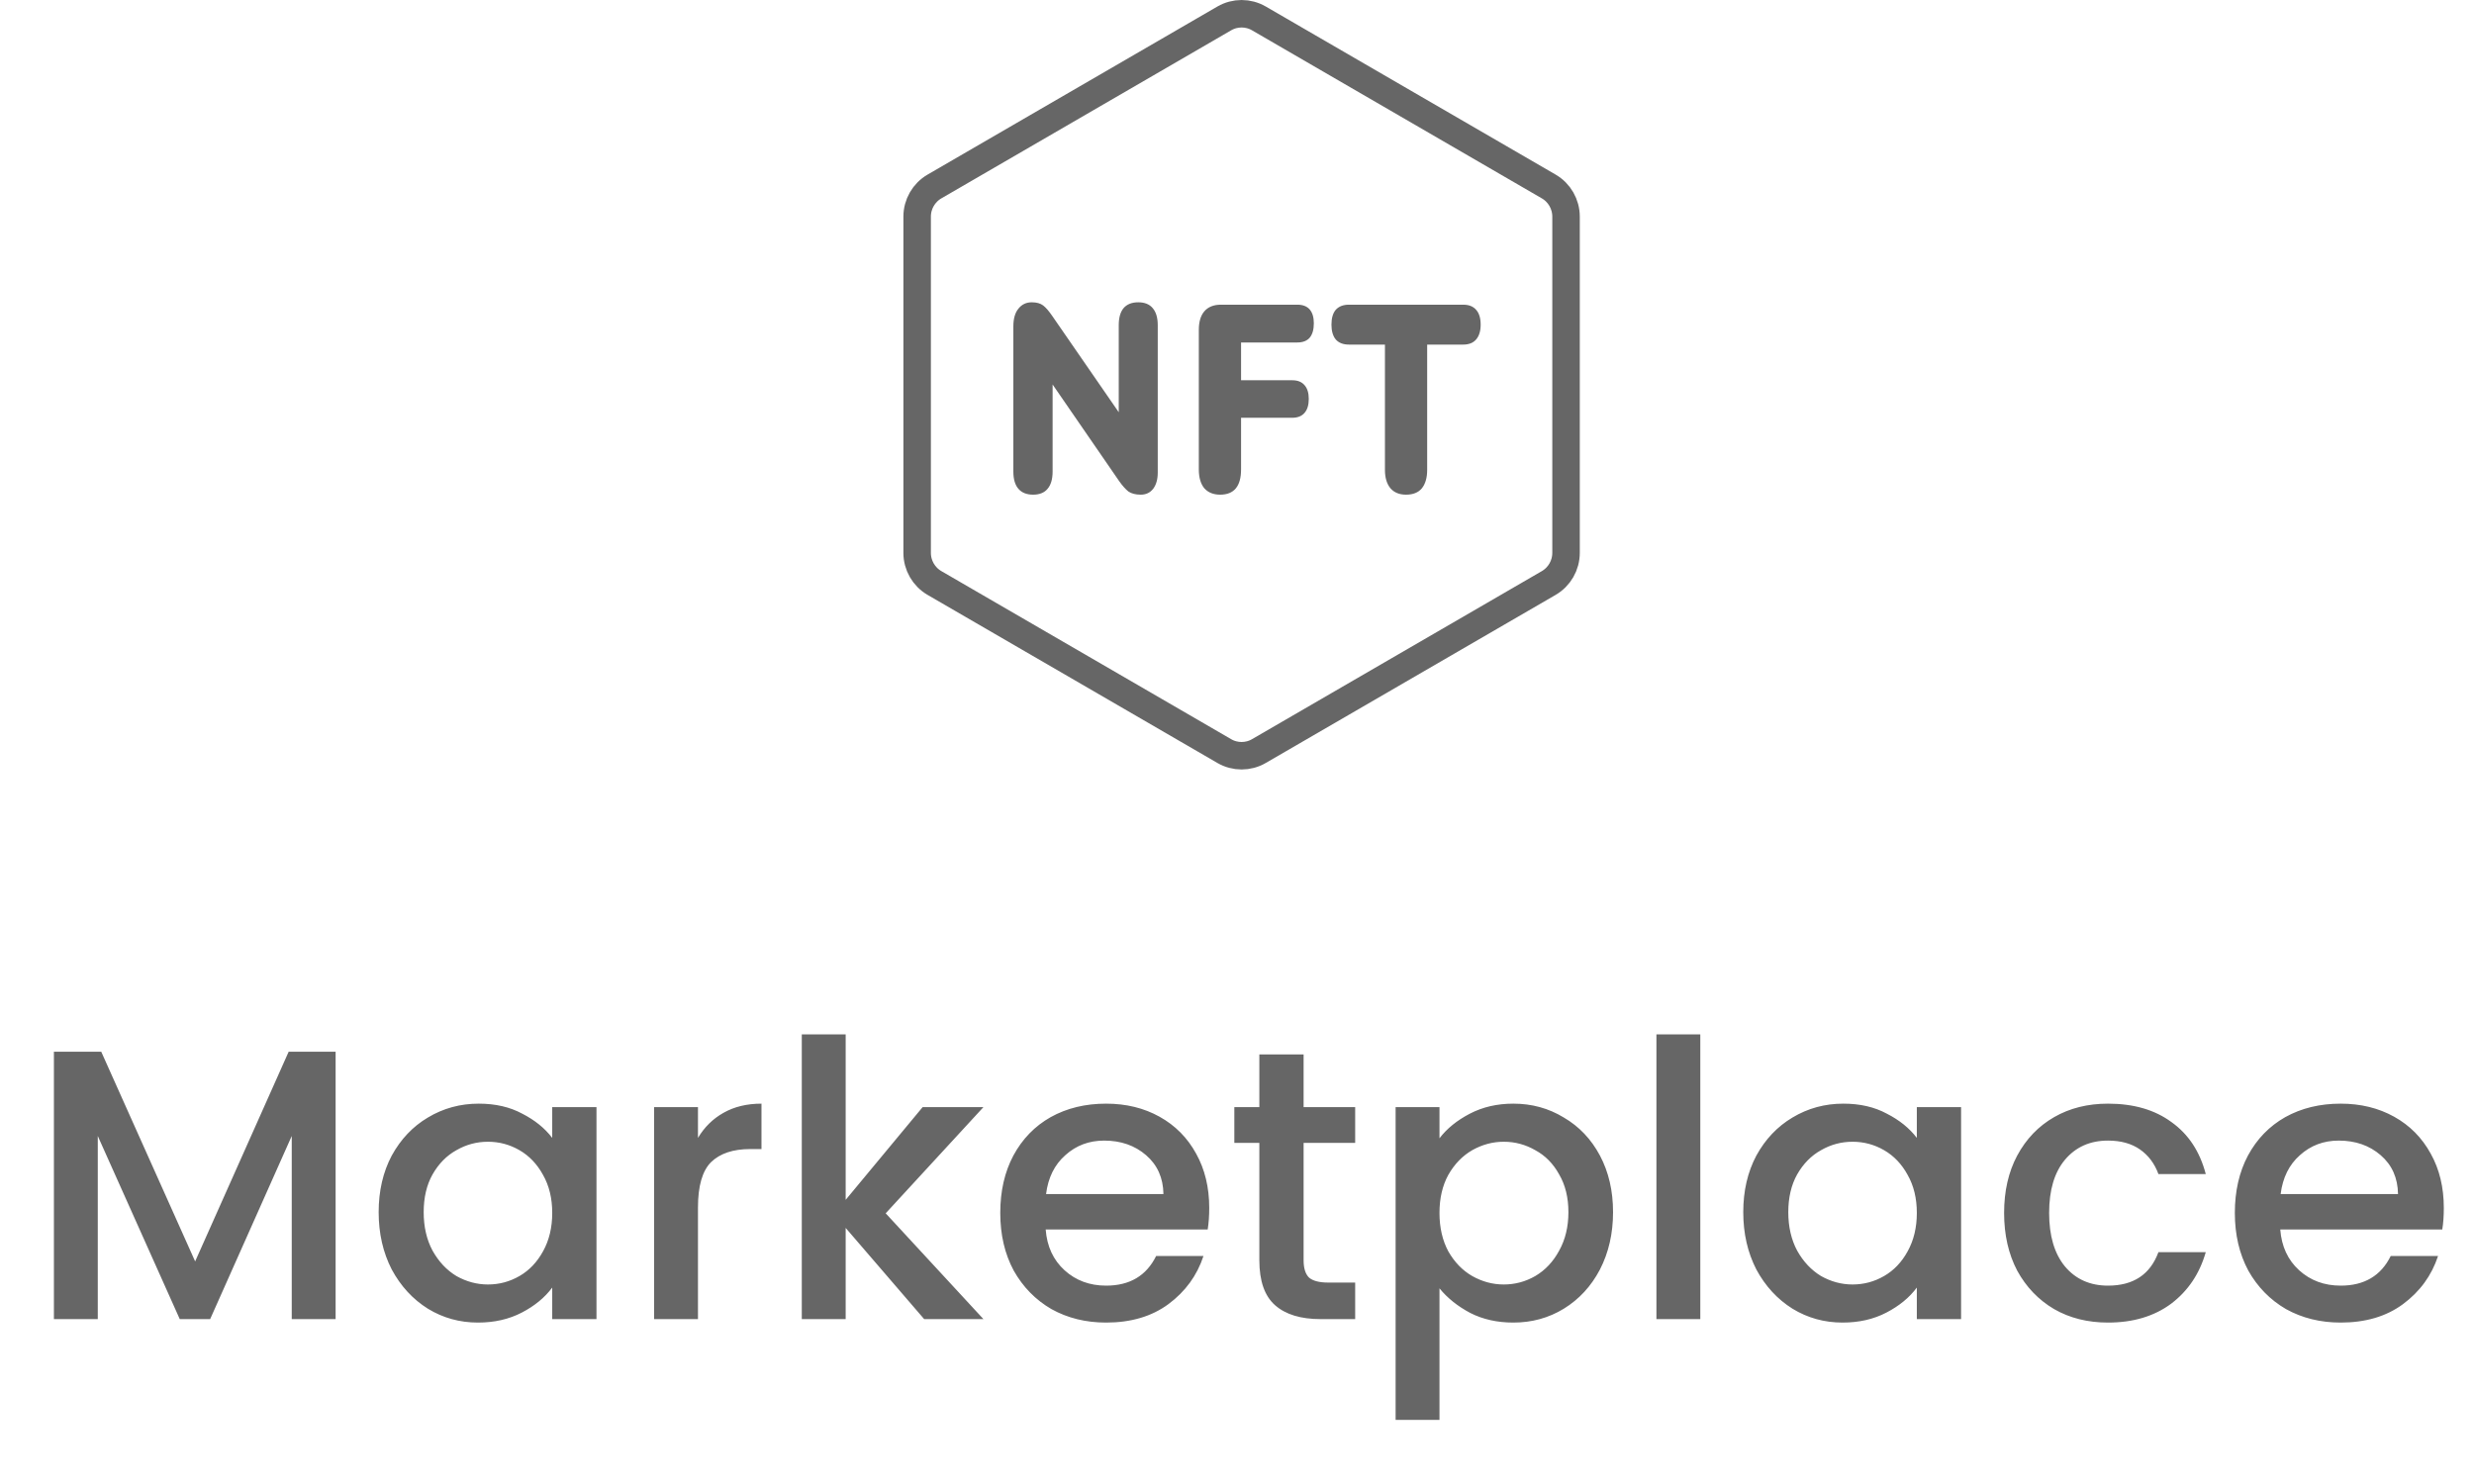 <svg width="90" height="54" viewBox="0 0 90 54" fill="none" xmlns="http://www.w3.org/2000/svg">
<path d="M44.539 0.669C44.928 0.444 45.407 0.444 45.795 0.669L56.341 6.786C56.73 7.012 56.97 7.43 56.97 7.883V20.117C56.97 20.57 56.73 20.988 56.341 21.214L45.795 27.331C45.407 27.556 44.928 27.556 44.539 27.331L33.994 21.214C33.605 20.988 33.364 20.57 33.364 20.117V7.883C33.364 7.43 33.605 7.012 33.994 6.786L44.539 0.669Z" stroke="#666666"/>
<path d="M37.583 18C37.349 18 37.17 17.929 37.048 17.787C36.925 17.645 36.864 17.435 36.864 17.158V11.881C36.864 11.597 36.925 11.381 37.048 11.232C37.17 11.078 37.332 11 37.532 11C37.711 11 37.85 11.039 37.95 11.116C38.05 11.194 38.161 11.323 38.284 11.504L40.931 15.338H40.698V11.833C40.698 11.562 40.756 11.355 40.873 11.213C40.995 11.071 41.174 11 41.407 11C41.641 11 41.817 11.071 41.934 11.213C42.056 11.355 42.117 11.562 42.117 11.833V17.196C42.117 17.442 42.062 17.639 41.95 17.787C41.839 17.929 41.689 18 41.499 18C41.31 18 41.16 17.961 41.048 17.884C40.943 17.8 40.828 17.671 40.706 17.497L38.059 13.653H38.292V17.158C38.292 17.435 38.231 17.645 38.109 17.787C37.992 17.929 37.816 18 37.583 18Z" fill="#666666"/>
<path d="M44.388 18C44.142 18 43.95 17.922 43.811 17.768C43.678 17.606 43.611 17.377 43.611 17.08V12.007C43.611 11.71 43.678 11.484 43.811 11.329C43.95 11.168 44.151 11.087 44.413 11.087H47.194C47.394 11.087 47.544 11.145 47.645 11.261C47.745 11.378 47.795 11.545 47.795 11.765C47.795 11.991 47.745 12.165 47.645 12.288C47.544 12.404 47.394 12.462 47.194 12.462H45.148V13.837H47.01C47.205 13.837 47.352 13.895 47.453 14.011C47.558 14.127 47.611 14.295 47.611 14.514C47.611 14.74 47.558 14.912 47.453 15.028C47.352 15.144 47.205 15.202 47.01 15.202H45.148V17.08C45.148 17.693 44.894 18 44.388 18Z" fill="#666666"/>
<path d="M51.15 18C50.905 18 50.716 17.922 50.582 17.768C50.449 17.606 50.382 17.384 50.382 17.1V12.539H49.07C48.864 12.539 48.706 12.478 48.594 12.355C48.489 12.226 48.436 12.046 48.436 11.813C48.436 11.575 48.489 11.394 48.594 11.271C48.706 11.149 48.864 11.087 49.07 11.087H53.23C53.435 11.087 53.591 11.149 53.697 11.271C53.809 11.394 53.864 11.575 53.864 11.813C53.864 12.046 53.809 12.226 53.697 12.355C53.591 12.478 53.435 12.539 53.23 12.539H51.918V17.1C51.918 17.384 51.854 17.606 51.726 17.768C51.598 17.922 51.406 18 51.15 18Z" fill="#666666"/>
<path d="M12.209 38.27V48H10.613V41.336L7.645 48H6.539L3.557 41.336V48H1.961V38.27H3.683L7.099 45.9L10.501 38.27H12.209ZM13.775 44.108C13.775 43.333 13.934 42.647 14.251 42.05C14.578 41.453 15.016 40.991 15.567 40.664C16.127 40.328 16.743 40.16 17.415 40.16C18.021 40.16 18.549 40.281 18.997 40.524C19.454 40.757 19.818 41.051 20.089 41.406V40.286H21.699V48H20.089V46.852C19.818 47.216 19.45 47.519 18.983 47.762C18.516 48.005 17.984 48.126 17.387 48.126C16.724 48.126 16.117 47.958 15.567 47.622C15.016 47.277 14.578 46.801 14.251 46.194C13.934 45.578 13.775 44.883 13.775 44.108ZM20.089 44.136C20.089 43.604 19.977 43.142 19.753 42.75C19.538 42.358 19.253 42.059 18.899 41.854C18.544 41.649 18.162 41.546 17.751 41.546C17.34 41.546 16.957 41.649 16.603 41.854C16.248 42.05 15.959 42.344 15.735 42.736C15.52 43.119 15.413 43.576 15.413 44.108C15.413 44.64 15.52 45.107 15.735 45.508C15.959 45.909 16.248 46.217 16.603 46.432C16.967 46.637 17.349 46.74 17.751 46.74C18.162 46.74 18.544 46.637 18.899 46.432C19.253 46.227 19.538 45.928 19.753 45.536C19.977 45.135 20.089 44.668 20.089 44.136ZM25.391 41.406C25.625 41.014 25.933 40.711 26.315 40.496C26.707 40.272 27.169 40.16 27.701 40.16V41.812H27.295C26.67 41.812 26.194 41.971 25.867 42.288C25.55 42.605 25.391 43.156 25.391 43.94V48H23.795V40.286H25.391V41.406ZM32.22 44.15L35.776 48H33.62L30.764 44.682V48H29.168V37.64H30.764V43.66L33.564 40.286H35.776L32.22 44.15ZM43.99 43.954C43.99 44.243 43.971 44.505 43.934 44.738H38.04C38.087 45.354 38.316 45.849 38.726 46.222C39.137 46.595 39.641 46.782 40.238 46.782C41.097 46.782 41.703 46.423 42.058 45.704H43.78C43.547 46.413 43.122 46.997 42.506 47.454C41.9 47.902 41.144 48.126 40.238 48.126C39.501 48.126 38.838 47.963 38.25 47.636C37.672 47.3 37.214 46.833 36.878 46.236C36.551 45.629 36.388 44.929 36.388 44.136C36.388 43.343 36.547 42.647 36.864 42.05C37.191 41.443 37.644 40.977 38.222 40.65C38.81 40.323 39.482 40.16 40.238 40.16C40.966 40.16 41.615 40.319 42.184 40.636C42.754 40.953 43.197 41.401 43.514 41.98C43.831 42.549 43.99 43.207 43.99 43.954ZM42.324 43.45C42.315 42.862 42.105 42.391 41.694 42.036C41.283 41.681 40.775 41.504 40.168 41.504C39.617 41.504 39.146 41.681 38.754 42.036C38.362 42.381 38.129 42.853 38.054 43.45H42.324ZM47.423 41.588V45.858C47.423 46.147 47.488 46.357 47.619 46.488C47.759 46.609 47.992 46.67 48.319 46.67H49.299V48H48.039C47.32 48 46.769 47.832 46.387 47.496C46.004 47.16 45.813 46.614 45.813 45.858V41.588H44.903V40.286H45.813V38.368H47.423V40.286H49.299V41.588H47.423ZM52.366 41.42C52.636 41.065 53.005 40.767 53.472 40.524C53.938 40.281 54.466 40.16 55.054 40.16C55.726 40.16 56.337 40.328 56.888 40.664C57.448 40.991 57.886 41.453 58.204 42.05C58.521 42.647 58.68 43.333 58.68 44.108C58.68 44.883 58.521 45.578 58.204 46.194C57.886 46.801 57.448 47.277 56.888 47.622C56.337 47.958 55.726 48.126 55.054 48.126C54.466 48.126 53.943 48.009 53.486 47.776C53.028 47.533 52.655 47.235 52.366 46.88V51.668H50.77V40.286H52.366V41.42ZM57.056 44.108C57.056 43.576 56.944 43.119 56.72 42.736C56.505 42.344 56.216 42.05 55.852 41.854C55.497 41.649 55.114 41.546 54.704 41.546C54.302 41.546 53.92 41.649 53.556 41.854C53.201 42.059 52.912 42.358 52.688 42.75C52.473 43.142 52.366 43.604 52.366 44.136C52.366 44.668 52.473 45.135 52.688 45.536C52.912 45.928 53.201 46.227 53.556 46.432C53.92 46.637 54.302 46.74 54.704 46.74C55.114 46.74 55.497 46.637 55.852 46.432C56.216 46.217 56.505 45.909 56.72 45.508C56.944 45.107 57.056 44.64 57.056 44.108ZM61.854 37.64V48H60.258V37.64H61.854ZM63.417 44.108C63.417 43.333 63.576 42.647 63.893 42.05C64.22 41.453 64.659 40.991 65.209 40.664C65.769 40.328 66.385 40.16 67.057 40.16C67.664 40.16 68.191 40.281 68.639 40.524C69.097 40.757 69.461 41.051 69.731 41.406V40.286H71.341V48H69.731V46.852C69.461 47.216 69.092 47.519 68.625 47.762C68.159 48.005 67.627 48.126 67.029 48.126C66.367 48.126 65.76 47.958 65.209 47.622C64.659 47.277 64.22 46.801 63.893 46.194C63.576 45.578 63.417 44.883 63.417 44.108ZM69.731 44.136C69.731 43.604 69.619 43.142 69.395 42.75C69.181 42.358 68.896 42.059 68.541 41.854C68.187 41.649 67.804 41.546 67.393 41.546C66.983 41.546 66.6 41.649 66.245 41.854C65.891 42.05 65.601 42.344 65.377 42.736C65.163 43.119 65.055 43.576 65.055 44.108C65.055 44.64 65.163 45.107 65.377 45.508C65.601 45.909 65.891 46.217 66.245 46.432C66.609 46.637 66.992 46.74 67.393 46.74C67.804 46.74 68.187 46.637 68.541 46.432C68.896 46.227 69.181 45.928 69.395 45.536C69.619 45.135 69.731 44.668 69.731 44.136ZM72.906 44.136C72.906 43.343 73.064 42.647 73.382 42.05C73.708 41.443 74.156 40.977 74.726 40.65C75.295 40.323 75.948 40.16 76.686 40.16C77.619 40.16 78.389 40.384 78.996 40.832C79.612 41.271 80.027 41.901 80.242 42.722H78.52C78.38 42.339 78.156 42.041 77.848 41.826C77.54 41.611 77.152 41.504 76.686 41.504C76.032 41.504 75.51 41.737 75.118 42.204C74.735 42.661 74.544 43.305 74.544 44.136C74.544 44.967 74.735 45.615 75.118 46.082C75.51 46.549 76.032 46.782 76.686 46.782C77.61 46.782 78.221 46.376 78.52 45.564H80.242C80.018 46.348 79.598 46.973 78.982 47.44C78.366 47.897 77.6 48.126 76.686 48.126C75.948 48.126 75.295 47.963 74.726 47.636C74.156 47.3 73.708 46.833 73.382 46.236C73.064 45.629 72.906 44.929 72.906 44.136ZM88.902 43.954C88.902 44.243 88.884 44.505 88.846 44.738H82.952C82.999 45.354 83.228 45.849 83.638 46.222C84.049 46.595 84.553 46.782 85.15 46.782C86.009 46.782 86.616 46.423 86.97 45.704H88.692C88.459 46.413 88.034 46.997 87.418 47.454C86.812 47.902 86.056 48.126 85.15 48.126C84.413 48.126 83.75 47.963 83.162 47.636C82.584 47.3 82.126 46.833 81.79 46.236C81.464 45.629 81.3 44.929 81.3 44.136C81.3 43.343 81.459 42.647 81.776 42.05C82.103 41.443 82.556 40.977 83.134 40.65C83.722 40.323 84.394 40.16 85.15 40.16C85.878 40.16 86.527 40.319 87.096 40.636C87.666 40.953 88.109 41.401 88.426 41.98C88.744 42.549 88.902 43.207 88.902 43.954ZM87.236 43.45C87.227 42.862 87.017 42.391 86.606 42.036C86.196 41.681 85.687 41.504 85.08 41.504C84.53 41.504 84.058 41.681 83.666 42.036C83.274 42.381 83.041 42.853 82.966 43.45H87.236Z" fill="#666666"/>
</svg>
